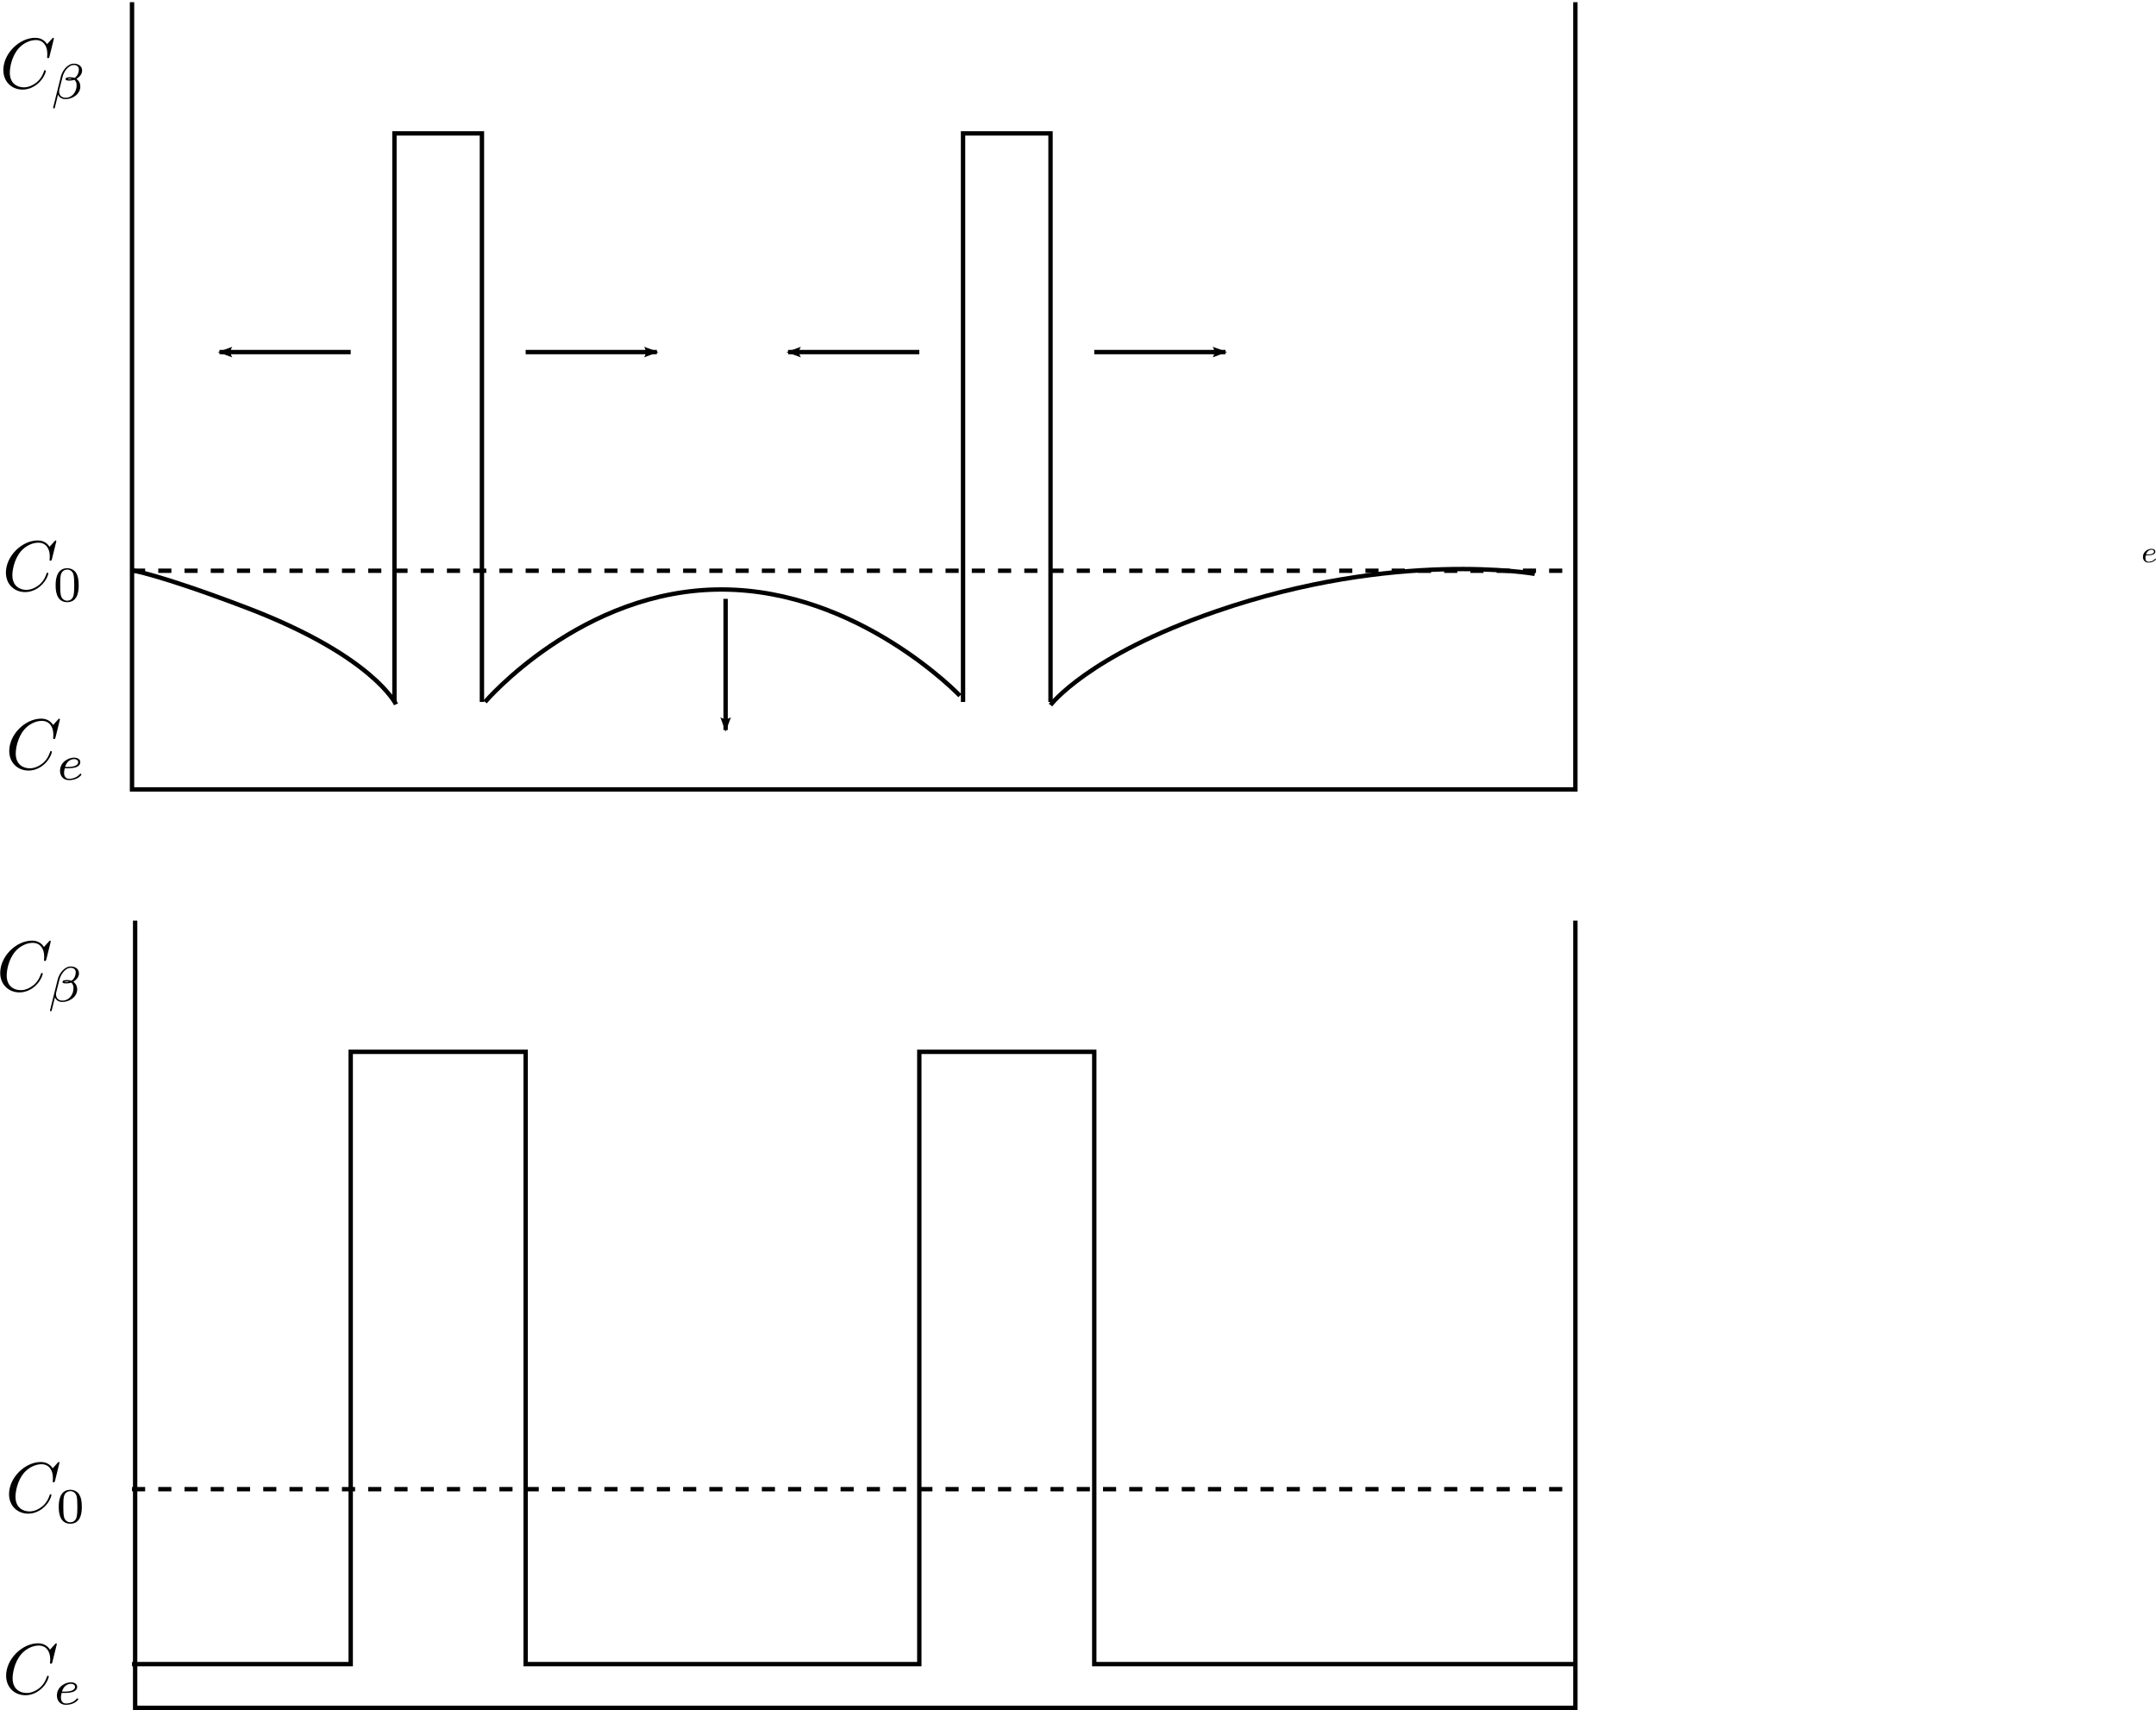 <?xml version="1.0" encoding="UTF-8" standalone="no"?>
<!-- Created with Inkscape (http://www.inkscape.org/) -->

<svg
   xmlns:ns0="http://www.iki.fi/pav/software/textext/"
   xmlns:dc="http://purl.org/dc/elements/1.1/"
   xmlns:cc="http://creativecommons.org/ns#"
   xmlns:rdf="http://www.w3.org/1999/02/22-rdf-syntax-ns#"
   xmlns:svg="http://www.w3.org/2000/svg"
   xmlns="http://www.w3.org/2000/svg"
   xmlns:xlink="http://www.w3.org/1999/xlink"
   xmlns:sodipodi="http://sodipodi.sourceforge.net/DTD/sodipodi-0.dtd"
   xmlns:inkscape="http://www.inkscape.org/namespaces/inkscape"
   width="492.931"
   height="391"
   id="svg2"
   version="1.1"
   inkscape:version="0.48.4 r9939"
   sodipodi:docname="drawing22.svg">
  <sodipodi:namedview
     id="base"
     pagecolor="#ffffff"
     bordercolor="#666666"
     borderopacity="1.0"
     inkscape:pageopacity="0.0"
     inkscape:pageshadow="2"
     inkscape:zoom="1.4"
     inkscape:cx="166.78203"
     inkscape:cy="175.54987"
     inkscape:document-units="px"
     inkscape:current-layer="layer1"
     showgrid="true"
     units="in"
     width="11cm"
     inkscape:window-width="1280"
     inkscape:window-height="967"
     inkscape:window-x="0"
     inkscape:window-y="0"
     inkscape:window-maximized="1"
     fit-margin-top="0"
     fit-margin-left="0"
     fit-margin-right="0"
     fit-margin-bottom="0"
     inkscape:snap-grids="false">
    <inkscape:grid
       type="xygrid"
       id="grid2984"
       empspacing="5"
       visible="true"
       enabled="true"
       snapvisiblegridlinesonly="true"
       spacingx="2px"
       spacingy="2px"
       originx="-119.818px"
       originy="-9.5px" />
  </sodipodi:namedview>
  <defs
     id="defs4">
    <marker
       inkscape:stockid="Arrow2Lend"
       orient="auto"
       refY="0"
       refX="0"
       id="Arrow2Lend"
       style="overflow:visible">
      <path
         id="path3812"
         style="fill-rule:evenodd;stroke-width:0.625;stroke-linejoin:round"
         d="M 8.719,4.034 -2.207,0.016 8.719,-4.002 c -1.745,2.372 -1.735,5.617 -6e-7,8.035 z"
         transform="matrix(-1.1,0,0,-1.1,-1.1,0)"
         inkscape:connector-curvature="0" />
    </marker>
    <marker
       inkscape:stockid="Arrow2Lstart"
       orient="auto"
       refY="0"
       refX="0"
       id="Arrow2Lstart"
       style="overflow:visible">
      <path
         id="path3809"
         style="fill-rule:evenodd;stroke-width:0.625;stroke-linejoin:round"
         d="M 8.719,4.034 -2.207,0.016 8.719,-4.002 c -1.745,2.372 -1.735,5.617 -6e-7,8.035 z"
         transform="matrix(1.1,0,0,1.1,1.1,0)"
         inkscape:connector-curvature="0" />
    </marker>
    <marker
       inkscape:stockid="Arrow1Mend"
       orient="auto"
       refY="0"
       refX="0"
       id="Arrow1Mend"
       style="overflow:visible">
      <path
         id="path3800"
         d="M 0,0 5,-5 -12.5,0 5,5 0,0 z"
         style="fill-rule:evenodd;stroke:#000000;stroke-width:1pt"
         transform="matrix(-0.4,0,0,-0.4,-4,0)"
         inkscape:connector-curvature="0" />
    </marker>
    <marker
       inkscape:stockid="Scissors"
       orient="auto"
       refY="0"
       refX="0"
       id="Scissors"
       style="overflow:visible">
      <path
         id="schere"
         d="M 9.09,-3.606 C 8.12,-4.777 6.37,-4.736 5.062,-4.233 l -8.212,3.078 c -2.388,-1.307 -4.748,-0.933 -4.748,-1.569 0,-0.497 0.457,-0.388 0.388,-1.683 -0.066,-1.243 -1.364,-2.163 -2.59,-2.082 -1.227,-0.007 -2.499,0.933 -2.51,2.23 -0.091,1.306 1.007,2.52 2.307,2.605 1.522,0.227 4.218,-0.696 5.483,1.571 -0.942,1.738 -2.614,1.743 -4.126,1.656 -1.255,-0.072 -2.762,0.287 -3.361,1.521 -0.578,1.182 -0.011,2.865 1.317,3.226 1.34,0.492 3.181,-0.13 3.499,-1.671 0.246,-1.188 -0.595,-1.746 -0.273,-2.177 0.244,-0.325 1.791,-0.137 4.547,-1.375 L 5.676,4.233 C 6.8,4.547 8.173,4.536 9.168,3.431 L -0.052,-0.054 9.09,-3.606 z m -18.308,-1.901 c 1.295,0.723 1.189,2.684 -0.156,3.063 -1.217,0.424 -2.771,-0.759 -2.383,-2.077 0.227,-1.082 1.653,-1.481 2.54,-0.986 z m 0.056,8.017 c 1.351,0.499 1.121,2.784 -0.252,3.092 -0.911,0.316 -2.214,-0.139 -2.306,-1.212 -0.178,-1.305 1.356,-2.484 2.558,-1.879 z"
         style="fill:#000000"
         inkscape:connector-curvature="0" />
    </marker>
    <marker
       style="overflow:visible"
       id="Arrow2Mend"
       refX="0"
       refY="0"
       orient="auto"
       inkscape:stockid="Arrow2Mend">
      <path
         transform="scale(-0.6,-0.6)"
         d="M 8.719,4.034 -2.207,0.016 8.719,-4.002 c -1.745,2.372 -1.735,5.617 -6e-7,8.035 z"
         style="fill-rule:evenodd;stroke-width:0.625;stroke-linejoin:round"
         id="path3966"
         inkscape:connector-curvature="0" />
    </marker>
    <defs
       id="defs7157">
      <g
         id="g7159">
        <symbol
           id="textext-a89b351e-0"
           overflow="visible"
           style="overflow:visible">
          <path
             id="path7162"
             d=""
             style="stroke:none"
             inkscape:connector-curvature="0" />
        </symbol>
        <symbol
           id="textext-a89b351e-1"
           overflow="visible"
           style="overflow:visible">
          <path
             id="path7165"
             d="m 7.578,-6.922 c 0,-0.031 -0.016,-0.109 -0.109,-0.109 -0.031,0 -0.047,0.016 -0.156,0.125 L 6.625,-6.141 C 6.531,-6.281 6.078,-7.031 4.969,-7.031 2.734,-7.031 0.5,-4.828 0.5,-2.516 0.5,-0.875 1.672,0.219 3.203,0.219 c 0.859,0 1.625,-0.391 2.156,-0.859 0.922,-0.812 1.094,-1.719 1.094,-1.75 C 6.453,-2.5 6.344,-2.5 6.328,-2.5 c -0.062,0 -0.109,0.031 -0.125,0.109 -0.094,0.281 -0.328,1 -1.016,1.578 -0.688,0.547 -1.312,0.719 -1.828,0.719 -0.891,0 -1.953,-0.516 -1.953,-2.062 0,-0.578 0.203,-2.188 1.203,-3.359 0.609,-0.703 1.547,-1.203 2.438,-1.203 1.016,0 1.609,0.766 1.609,1.922 0,0.406 -0.031,0.406 -0.031,0.516 0,0.094 0.109,0.094 0.141,0.094 0.125,0 0.125,-0.016 0.188,-0.203 z m 0,0"
             style="stroke:none"
             inkscape:connector-curvature="0" />
        </symbol>
        <symbol
           id="textext-a89b351e-2"
           overflow="visible"
           style="overflow:visible">
          <path
             id="path7168"
             d=""
             style="stroke:none"
             inkscape:connector-curvature="0" />
        </symbol>
        <symbol
           id="textext-a89b351e-3"
           overflow="visible"
           style="overflow:visible">
          <path
             id="path7171"
             d="m 1.562,-1.594 c 0.188,0 0.75,-0.016 1.125,-0.141 0.516,-0.188 0.609,-0.516 0.609,-0.719 0,-0.391 -0.391,-0.625 -0.859,-0.625 -0.844,0 -1.969,0.641 -1.969,1.844 0,0.703 0.438,1.297 1.25,1.297 1.188,0 1.734,-0.688 1.734,-0.781 0,-0.047 -0.062,-0.125 -0.125,-0.125 -0.031,0 -0.047,0.016 -0.109,0.078 C 2.672,-0.125 1.859,-0.125 1.734,-0.125 1.312,-0.125 1.031,-0.406 1.031,-0.969 c 0,-0.094 0,-0.234 0.094,-0.625 z M 1.172,-1.781 C 1.469,-2.797 2.234,-2.875 2.438,-2.875 2.734,-2.875 3,-2.719 3,-2.453 3,-1.781 1.812,-1.781 1.516,-1.781 z m 0,0"
             style="stroke:none"
             inkscape:connector-curvature="0" />
        </symbol>
      </g>
    </defs>
  </defs>
  <g
     transform="translate(-56.789,-675.547)"
     id="layer1"
     inkscape:groupmode="layer"
     inkscape:label="Layer 1">
    <path
       style="fill:none;stroke:#000000;stroke-width:1px;stroke-linecap:butt;stroke-linejoin:miter;stroke-opacity:1"
       d="m 150,10.536 0,180 330,0 0,-180"
       id="path6390"
       inkscape:connector-curvature="0"
       transform="translate(-63.028,665.512)"
       sodipodi:nodetypes="cccc" />
    <path
       style="fill:none;stroke:#000000;stroke-width:1px;stroke-linecap:butt;stroke-linejoin:miter;stroke-opacity:1"
       d="m 87.686,886.047 0,180 329.286,0 0,-180"
       id="path6390-8"
       inkscape:connector-curvature="0"
       sodipodi:nodetypes="cccc" />
    <path
       style="fill:none;stroke:#000000;stroke-width:1px;stroke-linecap:butt;stroke-linejoin:miter;stroke-opacity:1"
       d="m 150,390.536 50,0 0,-140 40,0 0,140 90,0 0,-140 40,0 0,140 110,0"
       id="path6410"
       inkscape:connector-curvature="0"
       transform="translate(-63.028,665.512)"
       sodipodi:nodetypes="cccccccccc" />
    <path
       style="fill:none;stroke:#000000;stroke-width:1px;stroke-linecap:butt;stroke-linejoin:miter;stroke-opacity:1"
       d="m 210,170.536 0,-130 20,0 0,130"
       id="path6412"
       inkscape:connector-curvature="0"
       transform="translate(-63.028,665.512)"
       sodipodi:nodetypes="cccc" />
    <path
       style="fill:none;stroke:#000000;stroke-width:1px;stroke-linecap:butt;stroke-linejoin:miter;stroke-opacity:1"
       d="m 340,170.536 0,-130 20,0 0,130"
       id="path6414"
       inkscape:connector-curvature="0"
       transform="translate(-63.028,665.512)" />
    <path
       style="fill:none;stroke:#000000;stroke-width:1;stroke-linecap:butt;stroke-linejoin:miter;stroke-miterlimit:4;stroke-opacity:1;stroke-dasharray:3, 3;stroke-dashoffset:0"
       d="m 150,350.536 330,0"
       id="path6416"
       inkscape:connector-curvature="0"
       transform="translate(-63.028,665.512)" />
    <path
       style="fill:none;stroke:#000000;stroke-width:1;stroke-linecap:butt;stroke-linejoin:miter;stroke-miterlimit:4;stroke-opacity:1;stroke-dasharray:3, 3;stroke-dashoffset:0"
       d="m 150,140.536 330,0"
       id="path6418"
       inkscape:connector-curvature="0"
       transform="translate(-63.028,665.512)" />
    <g
       id="g6949"
       ns0:preamble=""
       ns0:text="$C_\\beta$"
       transform="matrix(1.633,0,0,1.633,-308.841,682.031)"
       style="fill:#000000;fill-opacity:1">
      <defs
         id="defs6951">
        <g
           id="g6953">
          <symbol
             style="overflow:visible"
             id="textext-10f6ac89-0"
             overflow="visible">
            <path
               inkscape:connector-curvature="0"
               id="path6956"
               d=""
               style="stroke:none" />
          </symbol>
          <symbol
             style="overflow:visible"
             id="textext-10f6ac89-1"
             overflow="visible">
            <path
               inkscape:connector-curvature="0"
               id="path6959"
               d="m 7.578,-6.922 c 0,-0.031 -0.016,-0.109 -0.109,-0.109 -0.031,0 -0.047,0.016 -0.156,0.125 L 6.625,-6.141 C 6.531,-6.281 6.078,-7.031 4.969,-7.031 2.734,-7.031 0.5,-4.828 0.5,-2.516 0.5,-0.875 1.672,0.219 3.203,0.219 c 0.859,0 1.625,-0.391 2.156,-0.859 0.922,-0.812 1.094,-1.719 1.094,-1.75 C 6.453,-2.5 6.344,-2.5 6.328,-2.5 c -0.062,0 -0.109,0.031 -0.125,0.109 -0.094,0.281 -0.328,1 -1.016,1.578 -0.688,0.547 -1.312,0.719 -1.828,0.719 -0.891,0 -1.953,-0.516 -1.953,-2.062 0,-0.578 0.203,-2.188 1.203,-3.359 0.609,-0.703 1.547,-1.203 2.438,-1.203 1.016,0 1.609,0.766 1.609,1.922 0,0.406 -0.031,0.406 -0.031,0.516 0,0.094 0.109,0.094 0.141,0.094 0.125,0 0.125,-0.016 0.188,-0.203 z m 0,0"
               style="stroke:none" />
          </symbol>
          <symbol
             style="overflow:visible"
             id="textext-10f6ac89-2"
             overflow="visible">
            <path
               inkscape:connector-curvature="0"
               id="path6962"
               d=""
               style="stroke:none" />
          </symbol>
          <symbol
             style="overflow:visible"
             id="textext-10f6ac89-3"
             overflow="visible">
            <path
               inkscape:connector-curvature="0"
               id="path6965"
               d="m 4.406,-3.938 c 0,-0.625 -0.531,-0.969 -1.141,-0.969 -0.953,0 -1.656,1.078 -1.828,1.781 L 0.344,1.266 c -0.016,0.047 0.047,0.094 0.094,0.094 0.062,0 0.125,-0.016 0.141,-0.062 L 1.031,-0.562 c 0.156,0.328 0.484,0.625 1.047,0.625 0.984,0 2.078,-0.703 2.078,-1.766 0,-0.422 -0.188,-0.828 -0.547,-1.062 C 3.953,-2.984 4.406,-3.375 4.406,-3.938 z m -1.375,1.156 C 2.922,-2.75 2.875,-2.719 2.672,-2.719 2.562,-2.719 2.391,-2.734 2.344,-2.766 2.422,-2.797 2.609,-2.812 2.672,-2.812 c 0.109,0 0.266,0.016 0.359,0.031 z M 3.953,-4.062 c 0,0.359 -0.188,0.906 -0.609,1.156 C 3.203,-2.953 3.078,-3 2.688,-3 c -0.25,0 -0.594,0.016 -0.594,0.266 0,0.172 0.219,0.203 0.562,0.203 0.25,0 0.453,-0.047 0.672,-0.109 0.203,0.156 0.312,0.438 0.312,0.75 0,1 -0.688,1.766 -1.531,1.766 -0.547,0 -0.922,-0.328 -0.922,-0.891 0,-0.062 0,-0.141 0.016,-0.203 l 0.469,-1.844 c 0.156,-0.672 0.781,-1.656 1.578,-1.656 0.422,0 0.703,0.219 0.703,0.656 z m 0,0"
               style="stroke:none" />
          </symbol>
        </g>
      </defs>
      <g
         id="textext-10f6ac89-4">
        <g
           id="g6968"
           style="fill:#000000;fill-opacity:1">
          <use
             height="410.536"
             width="666.378"
             id="use6970"
             y="134.765"
             x="223.432"
             xlink:href="#textext-10f6ac89-1" />
        </g>
        <g
           id="g6972"
           style="fill:#000000;fill-opacity:1">
          <use
             height="410.536"
             width="666.378"
             id="use6974"
             y="136.259"
             x="230.553"
             xlink:href="#textext-10f6ac89-3" />
        </g>
      </g>
    </g>
    <g
       transform="matrix(1.629,0,0,1.629,-305.93,801.755)"
       ns0:text="$C_0$"
       ns0:preamble=""
       id="g7036"
       style="fill:#000000;fill-opacity:1">
      <defs
         id="defs7038">
        <g
           id="g7040">
          <symbol
             overflow="visible"
             id="textext-5c89dfe3-0"
             style="overflow:visible">
            <path
               style="stroke:none"
               d=""
               id="path7043"
               inkscape:connector-curvature="0" />
          </symbol>
          <symbol
             overflow="visible"
             id="textext-5c89dfe3-1"
             style="overflow:visible">
            <path
               style="stroke:none"
               d="m 7.578,-6.922 c 0,-0.031 -0.016,-0.109 -0.109,-0.109 -0.031,0 -0.047,0.016 -0.156,0.125 L 6.625,-6.141 C 6.531,-6.281 6.078,-7.031 4.969,-7.031 2.734,-7.031 0.5,-4.828 0.5,-2.516 0.5,-0.875 1.672,0.219 3.203,0.219 c 0.859,0 1.625,-0.391 2.156,-0.859 0.922,-0.812 1.094,-1.719 1.094,-1.75 C 6.453,-2.5 6.344,-2.5 6.328,-2.5 c -0.062,0 -0.109,0.031 -0.125,0.109 -0.094,0.281 -0.328,1 -1.016,1.578 -0.688,0.547 -1.312,0.719 -1.828,0.719 -0.891,0 -1.953,-0.516 -1.953,-2.062 0,-0.578 0.203,-2.188 1.203,-3.359 0.609,-0.703 1.547,-1.203 2.438,-1.203 1.016,0 1.609,0.766 1.609,1.922 0,0.406 -0.031,0.406 -0.031,0.516 0,0.094 0.109,0.094 0.141,0.094 0.125,0 0.125,-0.016 0.188,-0.203 z m 0,0"
               id="path7046"
               inkscape:connector-curvature="0" />
          </symbol>
          <symbol
             overflow="visible"
             id="textext-5c89dfe3-2"
             style="overflow:visible">
            <path
               style="stroke:none"
               d=""
               id="path7049"
               inkscape:connector-curvature="0" />
          </symbol>
          <symbol
             overflow="visible"
             id="textext-5c89dfe3-3"
             style="overflow:visible">
            <path
               style="stroke:none"
               d="M 3.594,-2.219 C 3.594,-2.984 3.5,-3.547 3.188,-4.031 2.969,-4.344 2.531,-4.625 1.984,-4.625 c -1.625,0 -1.625,1.906 -1.625,2.406 0,0.5 0,2.359 1.625,2.359 1.609,0 1.609,-1.859 1.609,-2.359 z M 1.984,-0.062 c -0.328,0 -0.75,-0.188 -0.891,-0.75 C 1,-1.219 1,-1.797 1,-2.312 1,-2.828 1,-3.359 1.094,-3.734 1.25,-4.281 1.688,-4.438 1.984,-4.438 c 0.375,0 0.734,0.234 0.859,0.641 0.109,0.375 0.125,0.875 0.125,1.484 0,0.516 0,1.031 -0.094,1.469 -0.141,0.641 -0.609,0.781 -0.891,0.781 z m 0,0"
               id="path7052"
               inkscape:connector-curvature="0" />
          </symbol>
        </g>
      </defs>
      <g
         id="textext-5c89dfe3-4">
        <g
           style="fill:#000000;fill-opacity:1"
           id="g7055">
          <use
             xlink:href="#textext-5c89dfe3-1"
             x="223.432"
             y="134.765"
             id="use7057"
             width="666.378"
             height="410.536" />
        </g>
        <g
           style="fill:#000000;fill-opacity:1"
           id="g7059">
          <use
             xlink:href="#textext-5c89dfe3-3"
             x="230.553"
             y="136.259"
             id="use7061"
             width="666.378"
             height="410.536" />
        </g>
      </g>
    </g>
    <use
       transform="translate(315.714,667.857)"
       id="use7180"
       y="136.259"
       x="230.553"
       xlink:href="#textext-a89b351e-3"
       width="666.378"
       height="410.536"
       style="fill:#000000;fill-opacity:1" />
    <g
       inkscape:transform-center-y="202.61335"
       inkscape:transform-center-x="71.179998"
       id="g6949-8"
       ns0:preamble=""
       ns0:text="$C_\\beta$"
       transform="matrix(1.633,0,0,1.633,-308.126,475.602)"
       style="fill:#000000;fill-opacity:1">
      <defs
         id="defs6951-2">
        <g
           id="g6953-8">
          <symbol
             style="overflow:visible"
             id="textext-10f6ac89-0-8"
             overflow="visible">
            <path
               inkscape:connector-curvature="0"
               id="path6956-6"
               d=""
               style="stroke:none" />
          </symbol>
          <symbol
             style="overflow:visible"
             id="textext-10f6ac89-1-6"
             overflow="visible">
            <path
               inkscape:connector-curvature="0"
               id="path6959-6"
               d="m 7.578,-6.922 c 0,-0.031 -0.016,-0.109 -0.109,-0.109 -0.031,0 -0.047,0.016 -0.156,0.125 L 6.625,-6.141 C 6.531,-6.281 6.078,-7.031 4.969,-7.031 2.734,-7.031 0.5,-4.828 0.5,-2.516 0.5,-0.875 1.672,0.219 3.203,0.219 c 0.859,0 1.625,-0.391 2.156,-0.859 0.922,-0.812 1.094,-1.719 1.094,-1.75 C 6.453,-2.5 6.344,-2.5 6.328,-2.5 c -0.062,0 -0.109,0.031 -0.125,0.109 -0.094,0.281 -0.328,1 -1.016,1.578 -0.688,0.547 -1.312,0.719 -1.828,0.719 -0.891,0 -1.953,-0.516 -1.953,-2.062 0,-0.578 0.203,-2.188 1.203,-3.359 0.609,-0.703 1.547,-1.203 2.438,-1.203 1.016,0 1.609,0.766 1.609,1.922 0,0.406 -0.031,0.406 -0.031,0.516 0,0.094 0.109,0.094 0.141,0.094 0.125,0 0.125,-0.016 0.188,-0.203 z m 0,0"
               style="stroke:none" />
          </symbol>
          <symbol
             style="overflow:visible"
             id="textext-10f6ac89-2-4"
             overflow="visible">
            <path
               inkscape:connector-curvature="0"
               id="path6962-0"
               d=""
               style="stroke:none" />
          </symbol>
          <symbol
             style="overflow:visible"
             id="textext-10f6ac89-3-1"
             overflow="visible">
            <path
               inkscape:connector-curvature="0"
               id="path6965-8"
               d="m 4.406,-3.938 c 0,-0.625 -0.531,-0.969 -1.141,-0.969 -0.953,0 -1.656,1.078 -1.828,1.781 L 0.344,1.266 c -0.016,0.047 0.047,0.094 0.094,0.094 0.062,0 0.125,-0.016 0.141,-0.062 L 1.031,-0.562 c 0.156,0.328 0.484,0.625 1.047,0.625 0.984,0 2.078,-0.703 2.078,-1.766 0,-0.422 -0.188,-0.828 -0.547,-1.062 C 3.953,-2.984 4.406,-3.375 4.406,-3.938 z m -1.375,1.156 C 2.922,-2.75 2.875,-2.719 2.672,-2.719 2.562,-2.719 2.391,-2.734 2.344,-2.766 2.422,-2.797 2.609,-2.812 2.672,-2.812 c 0.109,0 0.266,0.016 0.359,0.031 z M 3.953,-4.062 c 0,0.359 -0.188,0.906 -0.609,1.156 C 3.203,-2.953 3.078,-3 2.688,-3 c -0.25,0 -0.594,0.016 -0.594,0.266 0,0.172 0.219,0.203 0.562,0.203 0.25,0 0.453,-0.047 0.672,-0.109 0.203,0.156 0.312,0.438 0.312,0.75 0,1 -0.688,1.766 -1.531,1.766 -0.547,0 -0.922,-0.328 -0.922,-0.891 0,-0.062 0,-0.141 0.016,-0.203 l 0.469,-1.844 c 0.156,-0.672 0.781,-1.656 1.578,-1.656 0.422,0 0.703,0.219 0.703,0.656 z m 0,0"
               style="stroke:none" />
          </symbol>
        </g>
      </defs>
      <g
         id="textext-10f6ac89-4-1">
        <g
           id="g6968-0"
           style="fill:#000000;fill-opacity:1">
          <use
             height="410.536"
             width="666.378"
             id="use6970-2"
             y="134.765"
             x="223.432"
             xlink:href="#textext-10f6ac89-1-6" />
        </g>
        <g
           id="g6972-8"
           style="fill:#000000;fill-opacity:1">
          <use
             height="410.536"
             width="666.378"
             id="use6974-0"
             y="136.259"
             x="230.553"
             xlink:href="#textext-10f6ac89-3-1" />
        </g>
      </g>
    </g>
    <g
       transform="matrix(1.629,0,0,1.629,-306.644,591.04)"
       ns0:text="$C_0$"
       ns0:preamble=""
       id="g7036-8"
       style="fill:#000000;fill-opacity:1">
      <defs
         id="defs7038-2">
        <g
           id="g7040-4">
          <symbol
             overflow="visible"
             id="textext-5c89dfe3-0-4"
             style="overflow:visible">
            <path
               style="stroke:none"
               d=""
               id="path7043-4"
               inkscape:connector-curvature="0" />
          </symbol>
          <symbol
             overflow="visible"
             id="textext-5c89dfe3-1-9"
             style="overflow:visible">
            <path
               style="stroke:none"
               d="m 7.578,-6.922 c 0,-0.031 -0.016,-0.109 -0.109,-0.109 -0.031,0 -0.047,0.016 -0.156,0.125 L 6.625,-6.141 C 6.531,-6.281 6.078,-7.031 4.969,-7.031 2.734,-7.031 0.5,-4.828 0.5,-2.516 0.5,-0.875 1.672,0.219 3.203,0.219 c 0.859,0 1.625,-0.391 2.156,-0.859 0.922,-0.812 1.094,-1.719 1.094,-1.75 C 6.453,-2.5 6.344,-2.5 6.328,-2.5 c -0.062,0 -0.109,0.031 -0.125,0.109 -0.094,0.281 -0.328,1 -1.016,1.578 -0.688,0.547 -1.312,0.719 -1.828,0.719 -0.891,0 -1.953,-0.516 -1.953,-2.062 0,-0.578 0.203,-2.188 1.203,-3.359 0.609,-0.703 1.547,-1.203 2.438,-1.203 1.016,0 1.609,0.766 1.609,1.922 0,0.406 -0.031,0.406 -0.031,0.516 0,0.094 0.109,0.094 0.141,0.094 0.125,0 0.125,-0.016 0.188,-0.203 z m 0,0"
               id="path7046-6"
               inkscape:connector-curvature="0" />
          </symbol>
          <symbol
             overflow="visible"
             id="textext-5c89dfe3-2-3"
             style="overflow:visible">
            <path
               style="stroke:none"
               d=""
               id="path7049-4"
               inkscape:connector-curvature="0" />
          </symbol>
          <symbol
             overflow="visible"
             id="textext-5c89dfe3-3-1"
             style="overflow:visible">
            <path
               style="stroke:none"
               d="M 3.594,-2.219 C 3.594,-2.984 3.5,-3.547 3.188,-4.031 2.969,-4.344 2.531,-4.625 1.984,-4.625 c -1.625,0 -1.625,1.906 -1.625,2.406 0,0.5 0,2.359 1.625,2.359 1.609,0 1.609,-1.859 1.609,-2.359 z M 1.984,-0.062 c -0.328,0 -0.75,-0.188 -0.891,-0.75 C 1,-1.219 1,-1.797 1,-2.312 1,-2.828 1,-3.359 1.094,-3.734 1.25,-4.281 1.688,-4.438 1.984,-4.438 c 0.375,0 0.734,0.234 0.859,0.641 0.109,0.375 0.125,0.875 0.125,1.484 0,0.516 0,1.031 -0.094,1.469 -0.141,0.641 -0.609,0.781 -0.891,0.781 z m 0,0"
               id="path7052-1"
               inkscape:connector-curvature="0" />
          </symbol>
        </g>
      </defs>
      <g
         id="textext-5c89dfe3-4-6">
        <g
           style="fill:#000000;fill-opacity:1"
           id="g7055-4">
          <use
             xlink:href="#textext-5c89dfe3-1-9"
             x="223.432"
             y="134.765"
             id="use7057-8"
             width="666.378"
             height="410.536" />
        </g>
        <g
           style="fill:#000000;fill-opacity:1"
           id="g7059-7">
          <use
             xlink:href="#textext-5c89dfe3-3-1"
             x="230.553"
             y="136.259"
             id="use7061-3"
             width="666.378"
             height="410.536" />
        </g>
      </g>
    </g>
    <g
       id="g7680"
       ns0:preamble=""
       ns0:text="$C_e$"
       transform="matrix(1.638,0,0,1.638,-308.612,842.061)">
      <defs
         id="defs7682">
        <g
           id="g7684">
          <symbol
             id="symbol7686"
             overflow="visible"
             style="overflow:visible">
            <path
               id="path7688"
               d=""
               style="stroke:none"
               inkscape:connector-curvature="0" />
          </symbol>
          <symbol
             id="symbol7690"
             overflow="visible"
             style="overflow:visible">
            <path
               id="path7692"
               d="m 7.578,-6.922 c 0,-0.031 -0.016,-0.109 -0.109,-0.109 -0.031,0 -0.047,0.016 -0.156,0.125 L 6.625,-6.141 C 6.531,-6.281 6.078,-7.031 4.969,-7.031 2.734,-7.031 0.5,-4.828 0.5,-2.516 0.5,-0.875 1.672,0.219 3.203,0.219 c 0.859,0 1.625,-0.391 2.156,-0.859 0.922,-0.812 1.094,-1.719 1.094,-1.75 C 6.453,-2.5 6.344,-2.5 6.328,-2.5 c -0.062,0 -0.109,0.031 -0.125,0.109 -0.094,0.281 -0.328,1 -1.016,1.578 -0.688,0.547 -1.312,0.719 -1.828,0.719 -0.891,0 -1.953,-0.516 -1.953,-2.062 0,-0.578 0.203,-2.188 1.203,-3.359 0.609,-0.703 1.547,-1.203 2.438,-1.203 1.016,0 1.609,0.766 1.609,1.922 0,0.406 -0.031,0.406 -0.031,0.516 0,0.094 0.109,0.094 0.141,0.094 0.125,0 0.125,-0.016 0.188,-0.203 z m 0,0"
               style="stroke:none"
               inkscape:connector-curvature="0" />
          </symbol>
          <symbol
             id="symbol7694"
             overflow="visible"
             style="overflow:visible">
            <path
               id="path7696"
               d=""
               style="stroke:none"
               inkscape:connector-curvature="0" />
          </symbol>
          <symbol
             id="symbol7698"
             overflow="visible"
             style="overflow:visible">
            <path
               id="path7700"
               d="m 1.562,-1.594 c 0.188,0 0.75,-0.016 1.125,-0.141 0.516,-0.188 0.609,-0.516 0.609,-0.719 0,-0.391 -0.391,-0.625 -0.859,-0.625 -0.844,0 -1.969,0.641 -1.969,1.844 0,0.703 0.438,1.297 1.25,1.297 1.188,0 1.734,-0.688 1.734,-0.781 0,-0.047 -0.062,-0.125 -0.125,-0.125 -0.031,0 -0.047,0.016 -0.109,0.078 C 2.672,-0.125 1.859,-0.125 1.734,-0.125 1.312,-0.125 1.031,-0.406 1.031,-0.969 c 0,-0.094 0,-0.234 0.094,-0.625 z M 1.172,-1.781 C 1.469,-2.797 2.234,-2.875 2.438,-2.875 2.734,-2.875 3,-2.719 3,-2.453 3,-1.781 1.812,-1.781 1.516,-1.781 z m 0,0"
               style="stroke:none"
               inkscape:connector-curvature="0" />
          </symbol>
        </g>
      </defs>
      <g
         id="textext-a89b351e-4">
        <g
           id="g7703"
           style="fill:#000000;fill-opacity:1">
          <use
             id="use7705"
             y="134.765"
             x="223.432"
             xlink:href="#textext-a89b351e-1"
             width="666.378"
             height="410.536" />
        </g>
        <g
           id="g7707"
           style="fill:#000000;fill-opacity:1">
          <use
             id="use7709"
             y="136.259"
             x="230.553"
             xlink:href="#textext-a89b351e-3"
             width="666.378"
             height="410.536" />
        </g>
      </g>
    </g>
    <g
       id="g7680-2"
       ns0:preamble=""
       ns0:text="$C_e$"
       transform="matrix(1.638,0,0,1.638,-307.897,630.632)">
      <defs
         id="defs7682-5">
        <g
           id="g7684-3">
          <symbol
             id="symbol7686-8"
             overflow="visible"
             style="overflow:visible">
            <path
               id="path7688-2"
               d=""
               style="stroke:none"
               inkscape:connector-curvature="0" />
          </symbol>
          <symbol
             id="symbol7690-0"
             overflow="visible"
             style="overflow:visible">
            <path
               id="path7692-3"
               d="m 7.578,-6.922 c 0,-0.031 -0.016,-0.109 -0.109,-0.109 -0.031,0 -0.047,0.016 -0.156,0.125 L 6.625,-6.141 C 6.531,-6.281 6.078,-7.031 4.969,-7.031 2.734,-7.031 0.5,-4.828 0.5,-2.516 0.5,-0.875 1.672,0.219 3.203,0.219 c 0.859,0 1.625,-0.391 2.156,-0.859 0.922,-0.812 1.094,-1.719 1.094,-1.75 C 6.453,-2.5 6.344,-2.5 6.328,-2.5 c -0.062,0 -0.109,0.031 -0.125,0.109 -0.094,0.281 -0.328,1 -1.016,1.578 -0.688,0.547 -1.312,0.719 -1.828,0.719 -0.891,0 -1.953,-0.516 -1.953,-2.062 0,-0.578 0.203,-2.188 1.203,-3.359 0.609,-0.703 1.547,-1.203 2.438,-1.203 1.016,0 1.609,0.766 1.609,1.922 0,0.406 -0.031,0.406 -0.031,0.516 0,0.094 0.109,0.094 0.141,0.094 0.125,0 0.125,-0.016 0.188,-0.203 z m 0,0"
               style="stroke:none"
               inkscape:connector-curvature="0" />
          </symbol>
          <symbol
             id="symbol7694-4"
             overflow="visible"
             style="overflow:visible">
            <path
               id="path7696-3"
               d=""
               style="stroke:none"
               inkscape:connector-curvature="0" />
          </symbol>
          <symbol
             id="symbol7698-1"
             overflow="visible"
             style="overflow:visible">
            <path
               id="path7700-7"
               d="m 1.562,-1.594 c 0.188,0 0.75,-0.016 1.125,-0.141 0.516,-0.188 0.609,-0.516 0.609,-0.719 0,-0.391 -0.391,-0.625 -0.859,-0.625 -0.844,0 -1.969,0.641 -1.969,1.844 0,0.703 0.438,1.297 1.25,1.297 1.188,0 1.734,-0.688 1.734,-0.781 0,-0.047 -0.062,-0.125 -0.125,-0.125 -0.031,0 -0.047,0.016 -0.109,0.078 C 2.672,-0.125 1.859,-0.125 1.734,-0.125 1.312,-0.125 1.031,-0.406 1.031,-0.969 c 0,-0.094 0,-0.234 0.094,-0.625 z M 1.172,-1.781 C 1.469,-2.797 2.234,-2.875 2.438,-2.875 2.734,-2.875 3,-2.719 3,-2.453 3,-1.781 1.812,-1.781 1.516,-1.781 z m 0,0"
               style="stroke:none"
               inkscape:connector-curvature="0" />
          </symbol>
        </g>
      </defs>
      <g
         id="textext-a89b351e-4-3">
        <g
           id="g7703-5"
           style="fill:#000000;fill-opacity:1">
          <use
             id="use7705-7"
             y="134.765"
             x="223.432"
             xlink:href="#textext-a89b351e-1"
             width="666.378"
             height="410.536" />
        </g>
        <g
           id="g7707-4"
           style="fill:#000000;fill-opacity:1">
          <use
             id="use7709-6"
             y="136.259"
             x="230.553"
             xlink:href="#textext-a89b351e-3"
             width="666.378"
             height="410.536" />
        </g>
      </g>
    </g>
    <path
       style="fill:none;stroke:#000000;stroke-width:1px;stroke-linecap:butt;stroke-linejoin:miter;stroke-opacity:1;marker-start:none;marker-end:url(#Arrow2Lend)"
       d="m 200,90.536 -30,0"
       id="path7880"
       inkscape:connector-curvature="0"
       transform="translate(-63.028,665.512)"
       sodipodi:nodetypes="cc" />
    <path
       style="fill:none;stroke:#000000;stroke-width:1px;stroke-linecap:butt;stroke-linejoin:miter;stroke-opacity:1;marker-start:none;marker-end:url(#Arrow2Lend)"
       d="m 240,90.536 30,0"
       id="path7882"
       inkscape:connector-curvature="0"
       transform="translate(-63.028,665.512)" />
    <path
       style="fill:none;stroke:#000000;stroke-width:1px;stroke-linecap:butt;stroke-linejoin:miter;stroke-opacity:1;marker-end:url(#Arrow2Lend)"
       d="m 330,90.536 -30,0"
       id="path7884"
       inkscape:connector-curvature="0"
       transform="translate(-63.028,665.512)"
       sodipodi:nodetypes="cc" />
    <path
       style="fill:none;stroke:#000000;stroke-width:1px;stroke-linecap:butt;stroke-linejoin:miter;stroke-opacity:1;marker-end:url(#Arrow2Lend)"
       d="m 370,90.536 30,0"
       id="path7886"
       inkscape:connector-curvature="0"
       transform="translate(-63.028,665.512)" />
    <path
       style="fill:none;stroke:#000000;stroke-width:1px;stroke-linecap:butt;stroke-linejoin:miter;stroke-opacity:1;marker-end:url(#Arrow2Lend)"
       d="m 222.686,812.476 0,30"
       id="path9586"
       inkscape:connector-curvature="0" />
    <path
       style="fill:none;stroke:#000000;stroke-width:1px;stroke-linecap:butt;stroke-linejoin:miter;stroke-opacity:1"
       d="m 230.714,170.536 c 0,0 22.108,-25.859 54.286,-25.714 31.244,0.14 54.286,24.286 54.286,24.286"
       id="path9780"
       inkscape:connector-curvature="0"
       transform="translate(-63.028,665.512)"
       sodipodi:nodetypes="csc" />
    <path
       style="fill:none;stroke:#000000;stroke-width:1px;stroke-linecap:butt;stroke-linejoin:miter;stroke-opacity:1"
       d="m 407.686,806.762 c 0,0 -31.695,-5.633 -72.857,8.571 -29.432,10.156 -37.857,21.429 -37.857,21.429 l 0,0"
       id="path9778-9"
       inkscape:connector-curvature="0"
       sodipodi:nodetypes="cscc" />
    <path
       style="fill:none;stroke:#000000;stroke-width:1px;stroke-linecap:butt;stroke-linejoin:miter;stroke-opacity:1"
       d="m 86.614,805.884 c 0,0 5.98,0.796 26.429,8.571 29.102,11.066 34.286,22.143 34.286,22.143 l 0,0"
       id="path9778-9-8"
       inkscape:connector-curvature="0"
       sodipodi:nodetypes="cscc" />
  </g>
</svg>
